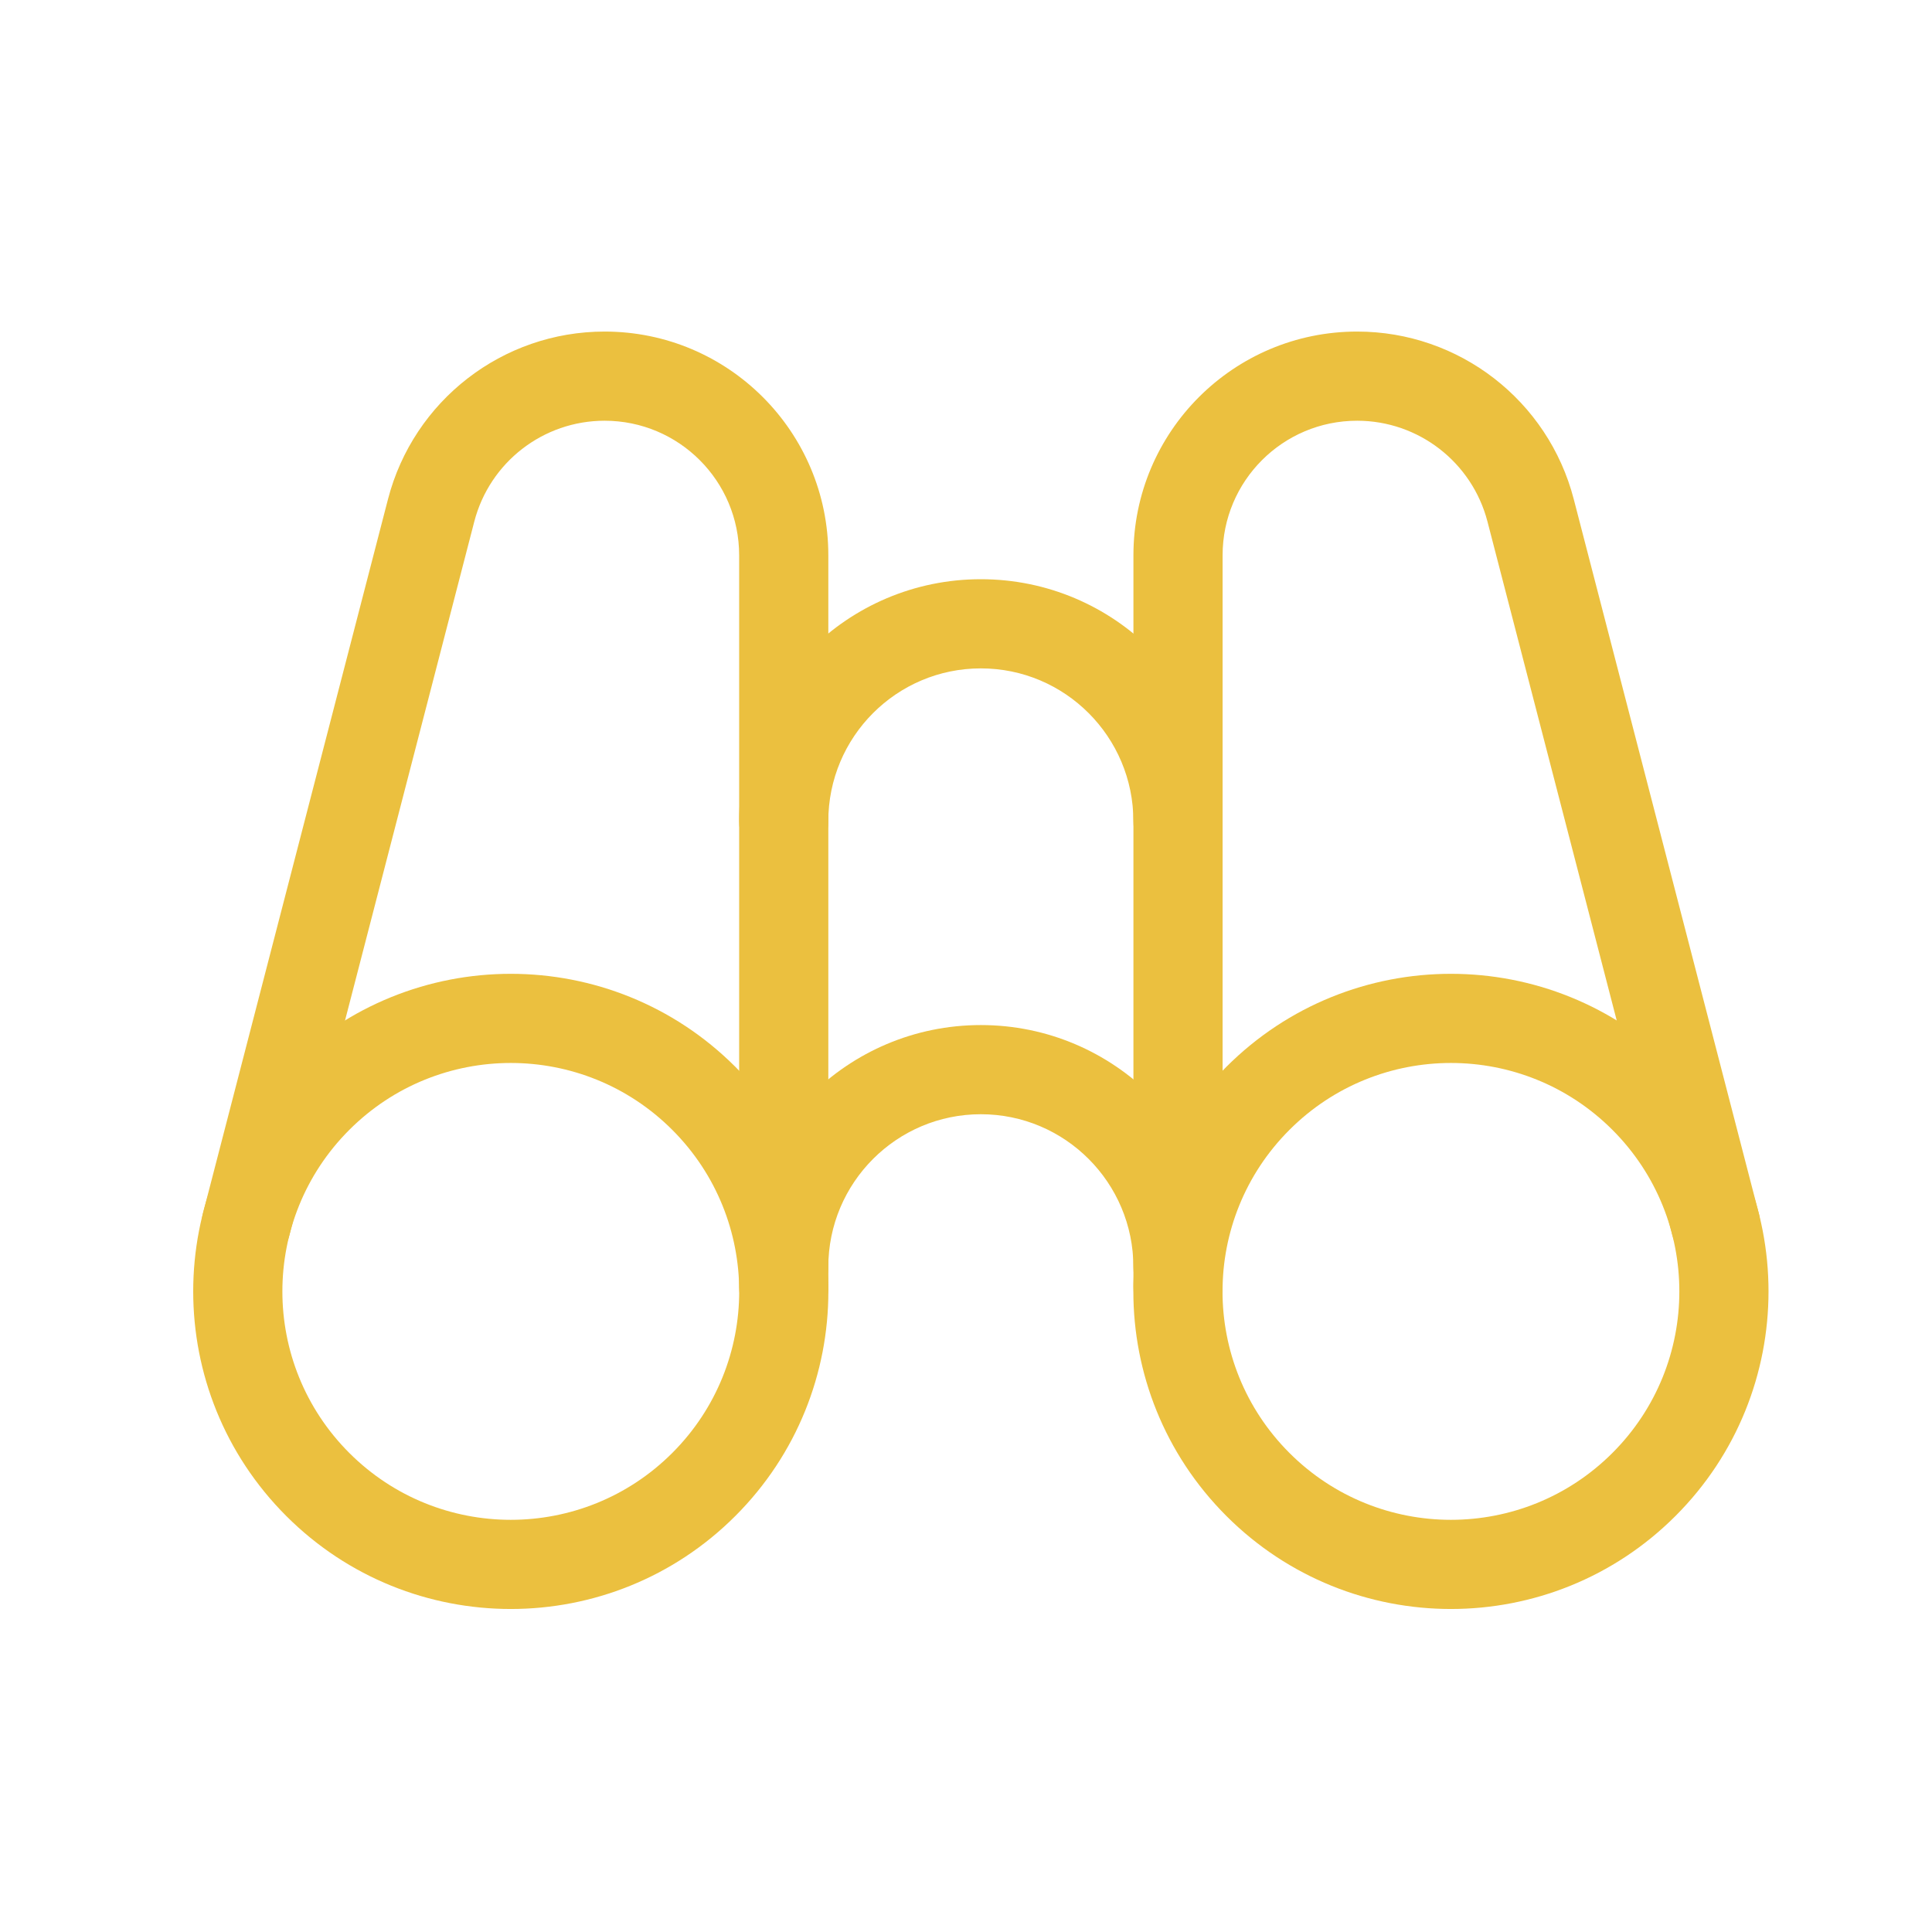 <svg width="65" height="65" viewBox="0 0 65 65" fill="none" xmlns="http://www.w3.org/2000/svg">
<path fill-rule="evenodd" clip-rule="evenodd" d="M13.054 16.793C13.915 13.475 16.909 11.155 20.341 11.155C24.499 11.155 27.868 14.524 27.868 18.682V43.3C27.868 44.128 27.197 44.8 26.368 44.8C25.54 44.8 24.868 44.128 24.868 43.3V18.682C24.868 16.181 22.842 14.155 20.341 14.155C18.277 14.155 16.476 15.55 15.957 17.547L9.733 41.571C9.525 42.373 8.706 42.855 7.904 42.647C7.102 42.439 6.621 41.62 6.829 40.819L13.054 16.793Z" fill="#EBC03F"/>
<path fill-rule="evenodd" clip-rule="evenodd" d="M22.619 38.014C19.618 35.012 14.752 35.012 11.751 38.014C8.75 41.015 8.75 45.881 11.751 48.882C14.752 51.883 19.618 51.883 22.619 48.882C25.62 45.881 25.62 41.015 22.619 38.014ZM9.63 35.892C13.802 31.72 20.568 31.72 24.74 35.892C28.913 40.065 28.913 46.83 24.74 51.003C20.568 55.176 13.802 55.176 9.63 51.003C5.457 46.83 5.457 40.065 9.63 35.892Z" fill="#EBC03F"/>
<path fill-rule="evenodd" clip-rule="evenodd" d="M45.66 14.155C43.159 14.155 41.133 16.181 41.133 18.682V43.3C41.133 44.128 40.461 44.8 39.633 44.8C38.804 44.8 38.133 44.128 38.133 43.3V18.682C38.133 14.524 41.502 11.155 45.66 11.155C49.092 11.155 52.086 13.475 52.947 16.793L59.172 40.819C59.38 41.62 58.898 42.439 58.096 42.647C57.295 42.855 56.476 42.373 56.268 41.571L50.044 17.547C49.525 15.55 47.723 14.155 45.66 14.155Z" fill="#EBC03F"/>
<path fill-rule="evenodd" clip-rule="evenodd" d="M24.867 27.632C24.867 23.137 28.506 19.487 33 19.487C37.493 19.487 41.132 23.137 41.132 27.632C41.132 28.461 40.461 29.132 39.632 29.132C38.804 29.132 38.132 28.461 38.132 27.632C38.132 24.788 35.831 22.487 33 22.487C30.168 22.487 27.867 24.788 27.867 27.632C27.867 28.461 27.196 29.132 26.367 29.132C25.539 29.132 24.867 28.461 24.867 27.632Z" fill="#EBC03F"/>
<path fill-rule="evenodd" clip-rule="evenodd" d="M33 37.487C30.168 37.487 27.867 39.788 27.867 42.632C27.867 43.461 27.196 44.132 26.367 44.132C25.539 44.132 24.867 43.461 24.867 42.632C24.867 38.136 28.506 34.487 33 34.487C37.493 34.487 41.132 38.136 41.132 42.632C41.132 43.461 40.461 44.132 39.632 44.132C38.804 44.132 38.132 43.461 38.132 42.632C38.132 39.788 35.831 37.487 33 37.487Z" fill="#EBC03F"/>
<path fill-rule="evenodd" clip-rule="evenodd" d="M54.249 38.014C51.248 35.012 46.382 35.012 43.381 38.014C40.38 41.015 40.38 45.881 43.381 48.882C46.382 51.883 51.248 51.883 54.249 48.882C57.25 45.881 57.25 41.015 54.249 38.014ZM41.26 35.892C45.432 31.72 52.198 31.72 56.37 35.892C60.543 40.065 60.543 46.83 56.37 51.003C52.198 55.176 45.432 55.176 41.26 51.003C37.087 46.83 37.087 40.065 41.26 35.892Z" fill="#EBC03F"/>
</svg>
